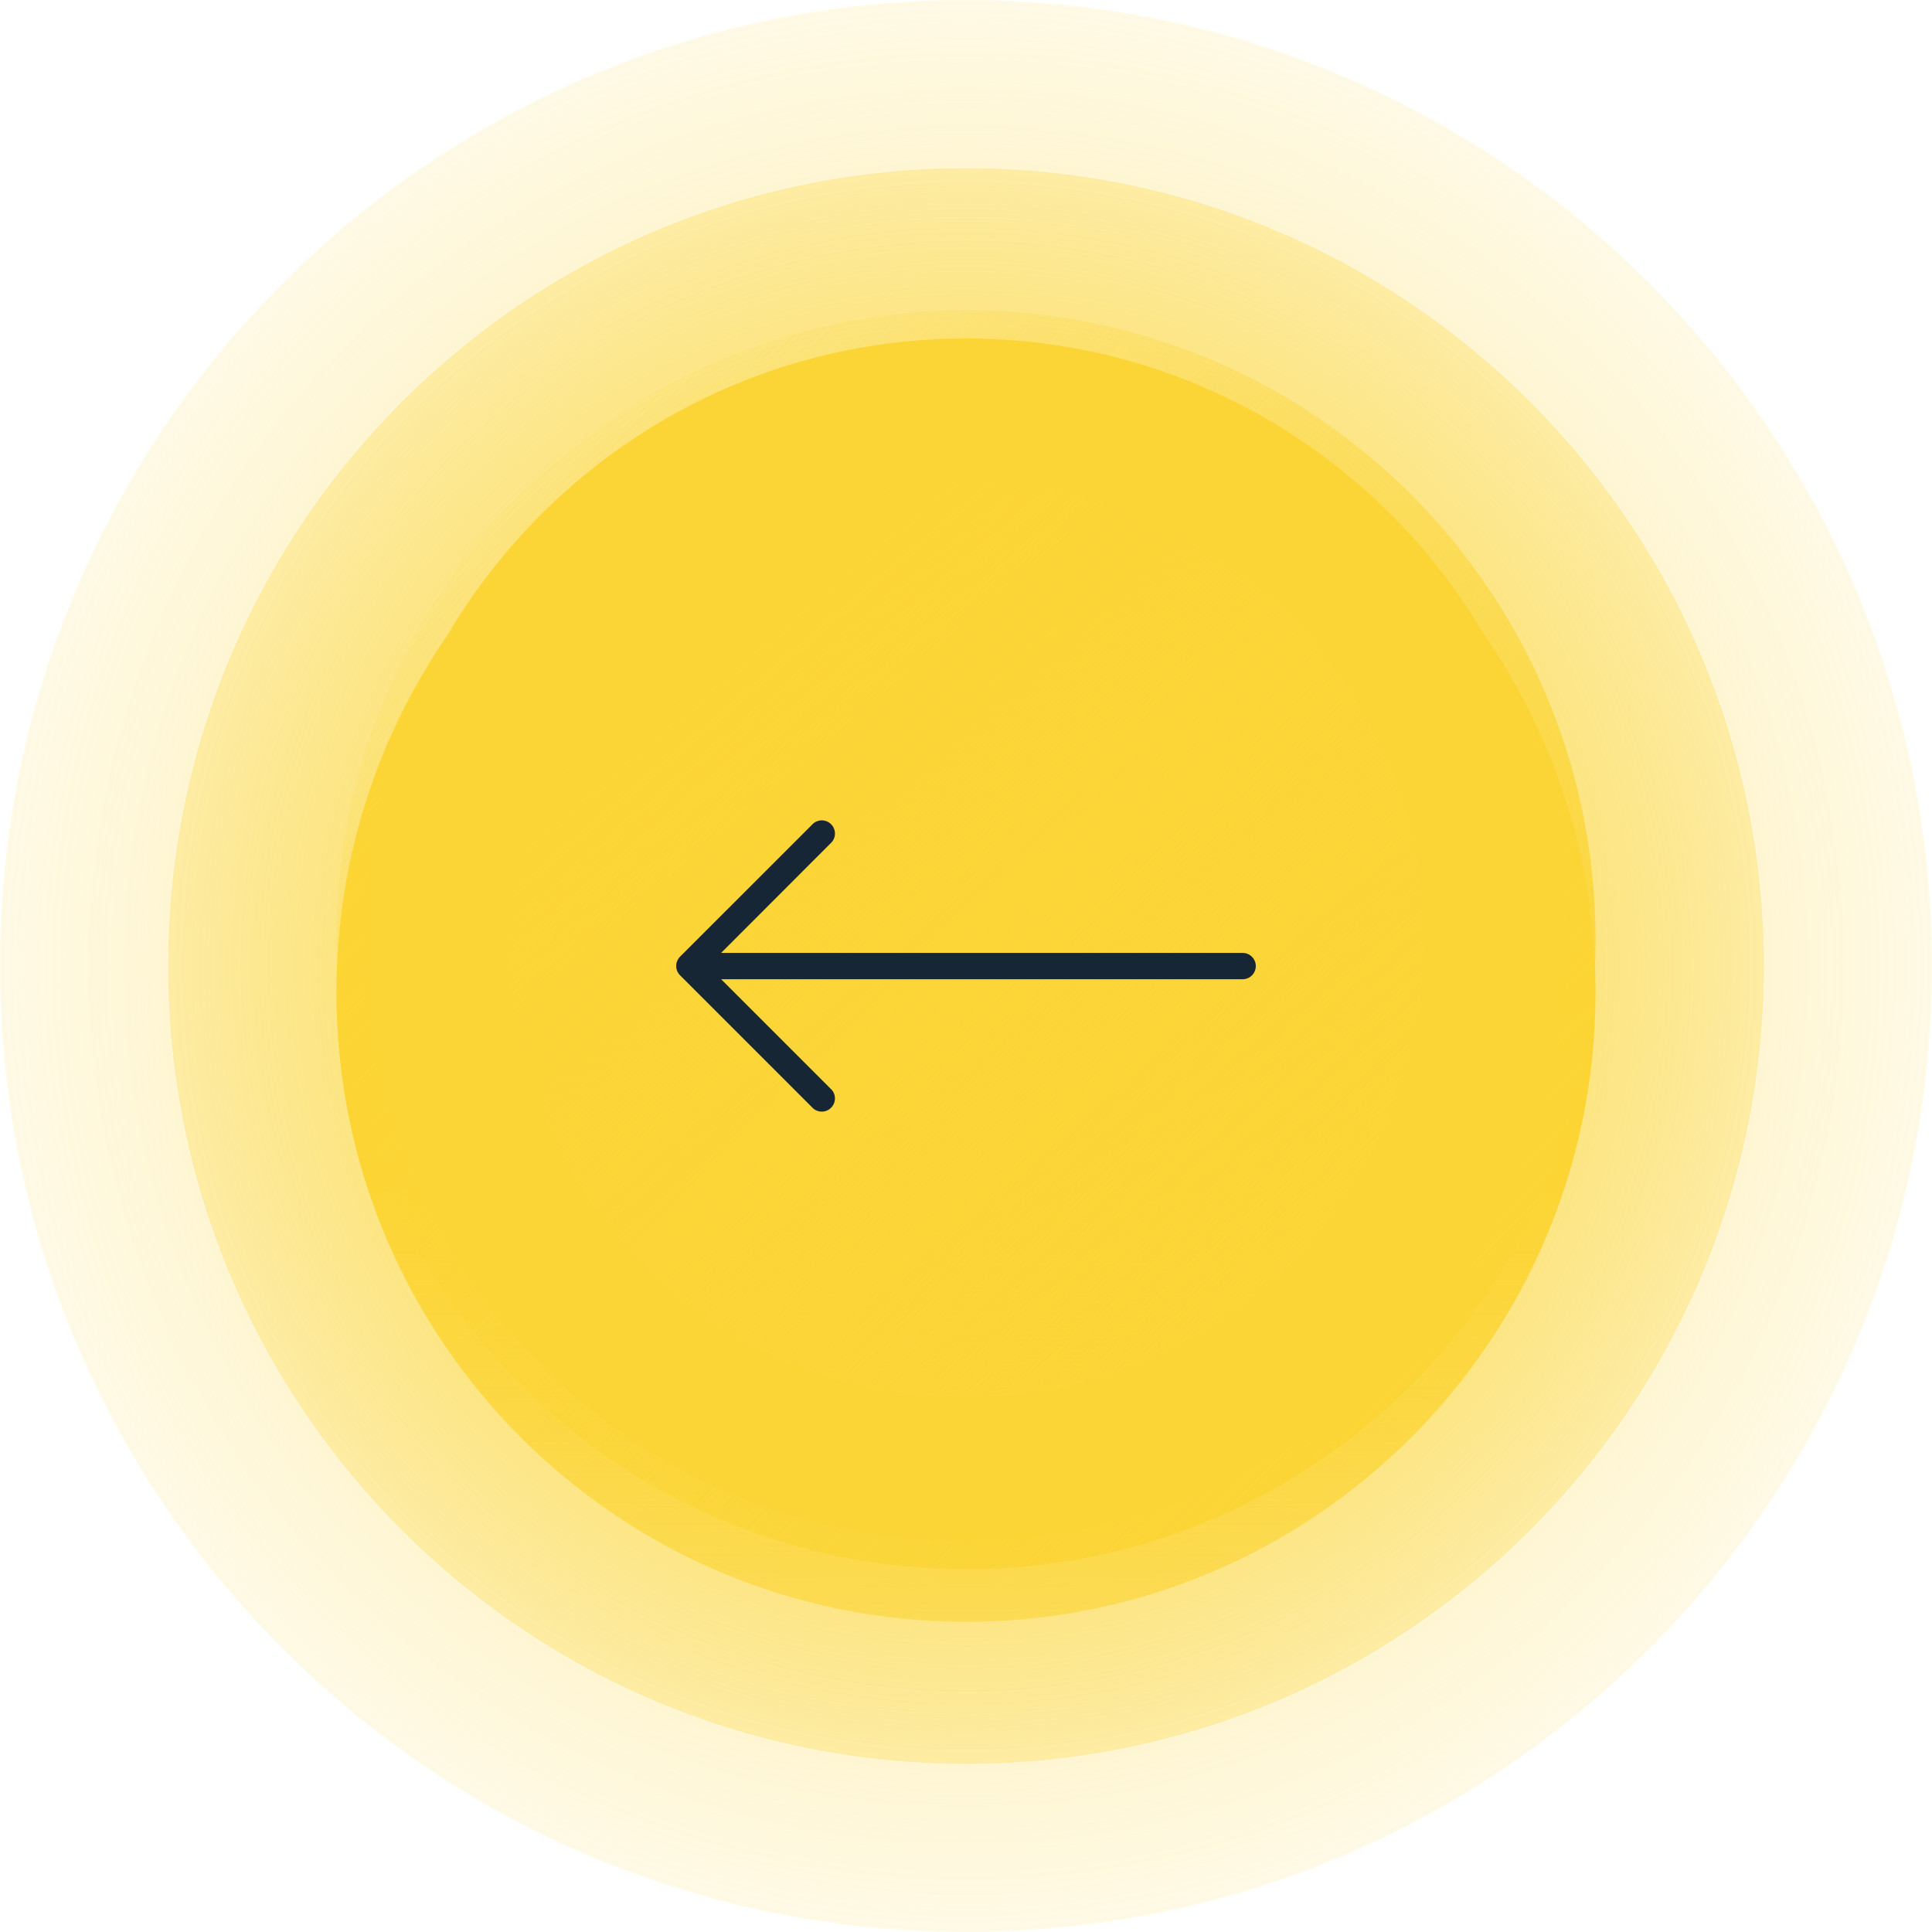 <svg width="54" height="54" viewBox="0 0 54 54" fill="none" xmlns="http://www.w3.org/2000/svg">
<g clip-path="url(#clip0_7_16537)">
<path opacity="0.65" d="M54 27C54 41.912 41.912 54 27 54C12.088 54 1.83202e-06 41.912 1.18021e-06 27C5.28397e-07 12.088 12.088 -5.28397e-07 27 -1.18021e-06C41.912 -1.83202e-06 54 12.088 54 27Z" fill="url(#paint0_radial_7_16537)"/>
<path d="M49.298 27C49.298 39.315 39.315 49.298 27 49.298C14.685 49.298 4.702 39.315 4.702 27C4.702 14.685 14.685 4.702 27 4.702C39.315 4.702 49.298 14.685 49.298 27Z" fill="url(#paint1_radial_7_16537)"/>
<path d="M44.596 27.735C44.596 37.453 36.718 45.331 27 45.331C17.282 45.331 9.404 37.453 9.404 27.735C9.404 18.017 17.282 10.139 27 10.139C36.718 10.139 44.596 18.017 44.596 27.735Z" fill="url(#paint2_linear_7_16537)"/>
<path d="M44.596 26.265C44.596 35.983 36.718 43.861 27 43.861C17.282 43.861 9.404 35.983 9.404 26.265C9.404 16.547 17.282 8.669 27 8.669C36.718 8.669 44.596 16.547 44.596 26.265Z" fill="url(#paint3_linear_7_16537)"/>
<path d="M41.804 26.265C41.804 34.442 35.176 41.07 27 41.07C18.824 41.07 12.196 34.442 12.196 26.265C12.196 18.089 18.824 11.461 27 11.461C35.176 11.461 41.804 18.089 41.804 26.265Z" fill="url(#paint4_linear_7_16537)"/>
<path d="M41.804 26.265C41.804 34.442 35.176 41.07 27 41.07C18.824 41.07 12.196 34.442 12.196 26.265C12.196 18.089 18.824 11.461 27 11.461C35.176 11.461 41.804 18.089 41.804 26.265Z" stroke="#FBD435" stroke-width="4" stroke-miterlimit="10"/>
<g clip-path="url(#clip1_7_16537)">
<path d="M19.007 26.74L22.689 23.059C22.821 22.904 23.054 22.886 23.208 23.018C23.363 23.151 23.381 23.383 23.248 23.538C23.236 23.552 23.222 23.565 23.208 23.578L20.156 26.634L34.732 26.634C34.935 26.634 35.1 26.799 35.1 27.002C35.1 27.205 34.935 27.37 34.732 27.37L20.156 27.37L23.208 30.422C23.363 30.554 23.381 30.787 23.248 30.941C23.116 31.096 22.884 31.114 22.729 30.981C22.715 30.969 22.701 30.956 22.689 30.941L19.007 27.259C18.864 27.116 18.864 26.884 19.007 26.74Z" fill="#162635"/>
</g>
</g>
<defs>
<radialGradient id="paint0_radial_7_16537" cx="0" cy="0" r="1" gradientUnits="userSpaceOnUse" gradientTransform="translate(27.003 27.003) rotate(90) scale(33.55 33.55)">
<stop stop-color="#FBD535"/>
<stop offset="0.995" stop-color="#FBD535" stop-opacity="0"/>
</radialGradient>
<radialGradient id="paint1_radial_7_16537" cx="0" cy="0" r="1" gradientUnits="userSpaceOnUse" gradientTransform="translate(27.002 27.002) rotate(90) scale(31.829 31.829)">
<stop stop-color="#FCD537"/>
<stop offset="0.995" stop-color="#FBD435" stop-opacity="0"/>
</radialGradient>
<linearGradient id="paint2_linear_7_16537" x1="27.003" y1="33.274" x2="27.003" y2="64.65" gradientUnits="userSpaceOnUse">
<stop stop-color="#FCD535"/>
<stop offset="0.995" stop-color="#FBD435" stop-opacity="0"/>
</linearGradient>
<linearGradient id="paint3_linear_7_16537" x1="40.188" y1="39.468" x2="12.826" y2="12.106" gradientUnits="userSpaceOnUse">
<stop stop-color="#FBD535"/>
<stop offset="0.995" stop-color="#FBD535" stop-opacity="0"/>
</linearGradient>
<linearGradient id="paint4_linear_7_16537" x1="19.65" y1="17.715" x2="37.496" y2="38.509" gradientUnits="userSpaceOnUse">
<stop stop-color="#FBD435"/>
<stop offset="1" stop-color="#FCD73E" stop-opacity="0"/>
</linearGradient>
<clipPath id="clip0_7_16537">
<rect width="54" height="54" fill="white" transform="matrix(4.37114e-08 1 1 -4.37114e-08 0 0)"/>
</clipPath>
<clipPath id="clip1_7_16537">
<rect width="16.2" height="16.2" fill="white" transform="matrix(-1 4.37114e-08 4.37114e-08 1 35.1 18.9)"/>
</clipPath>
</defs>
</svg>
